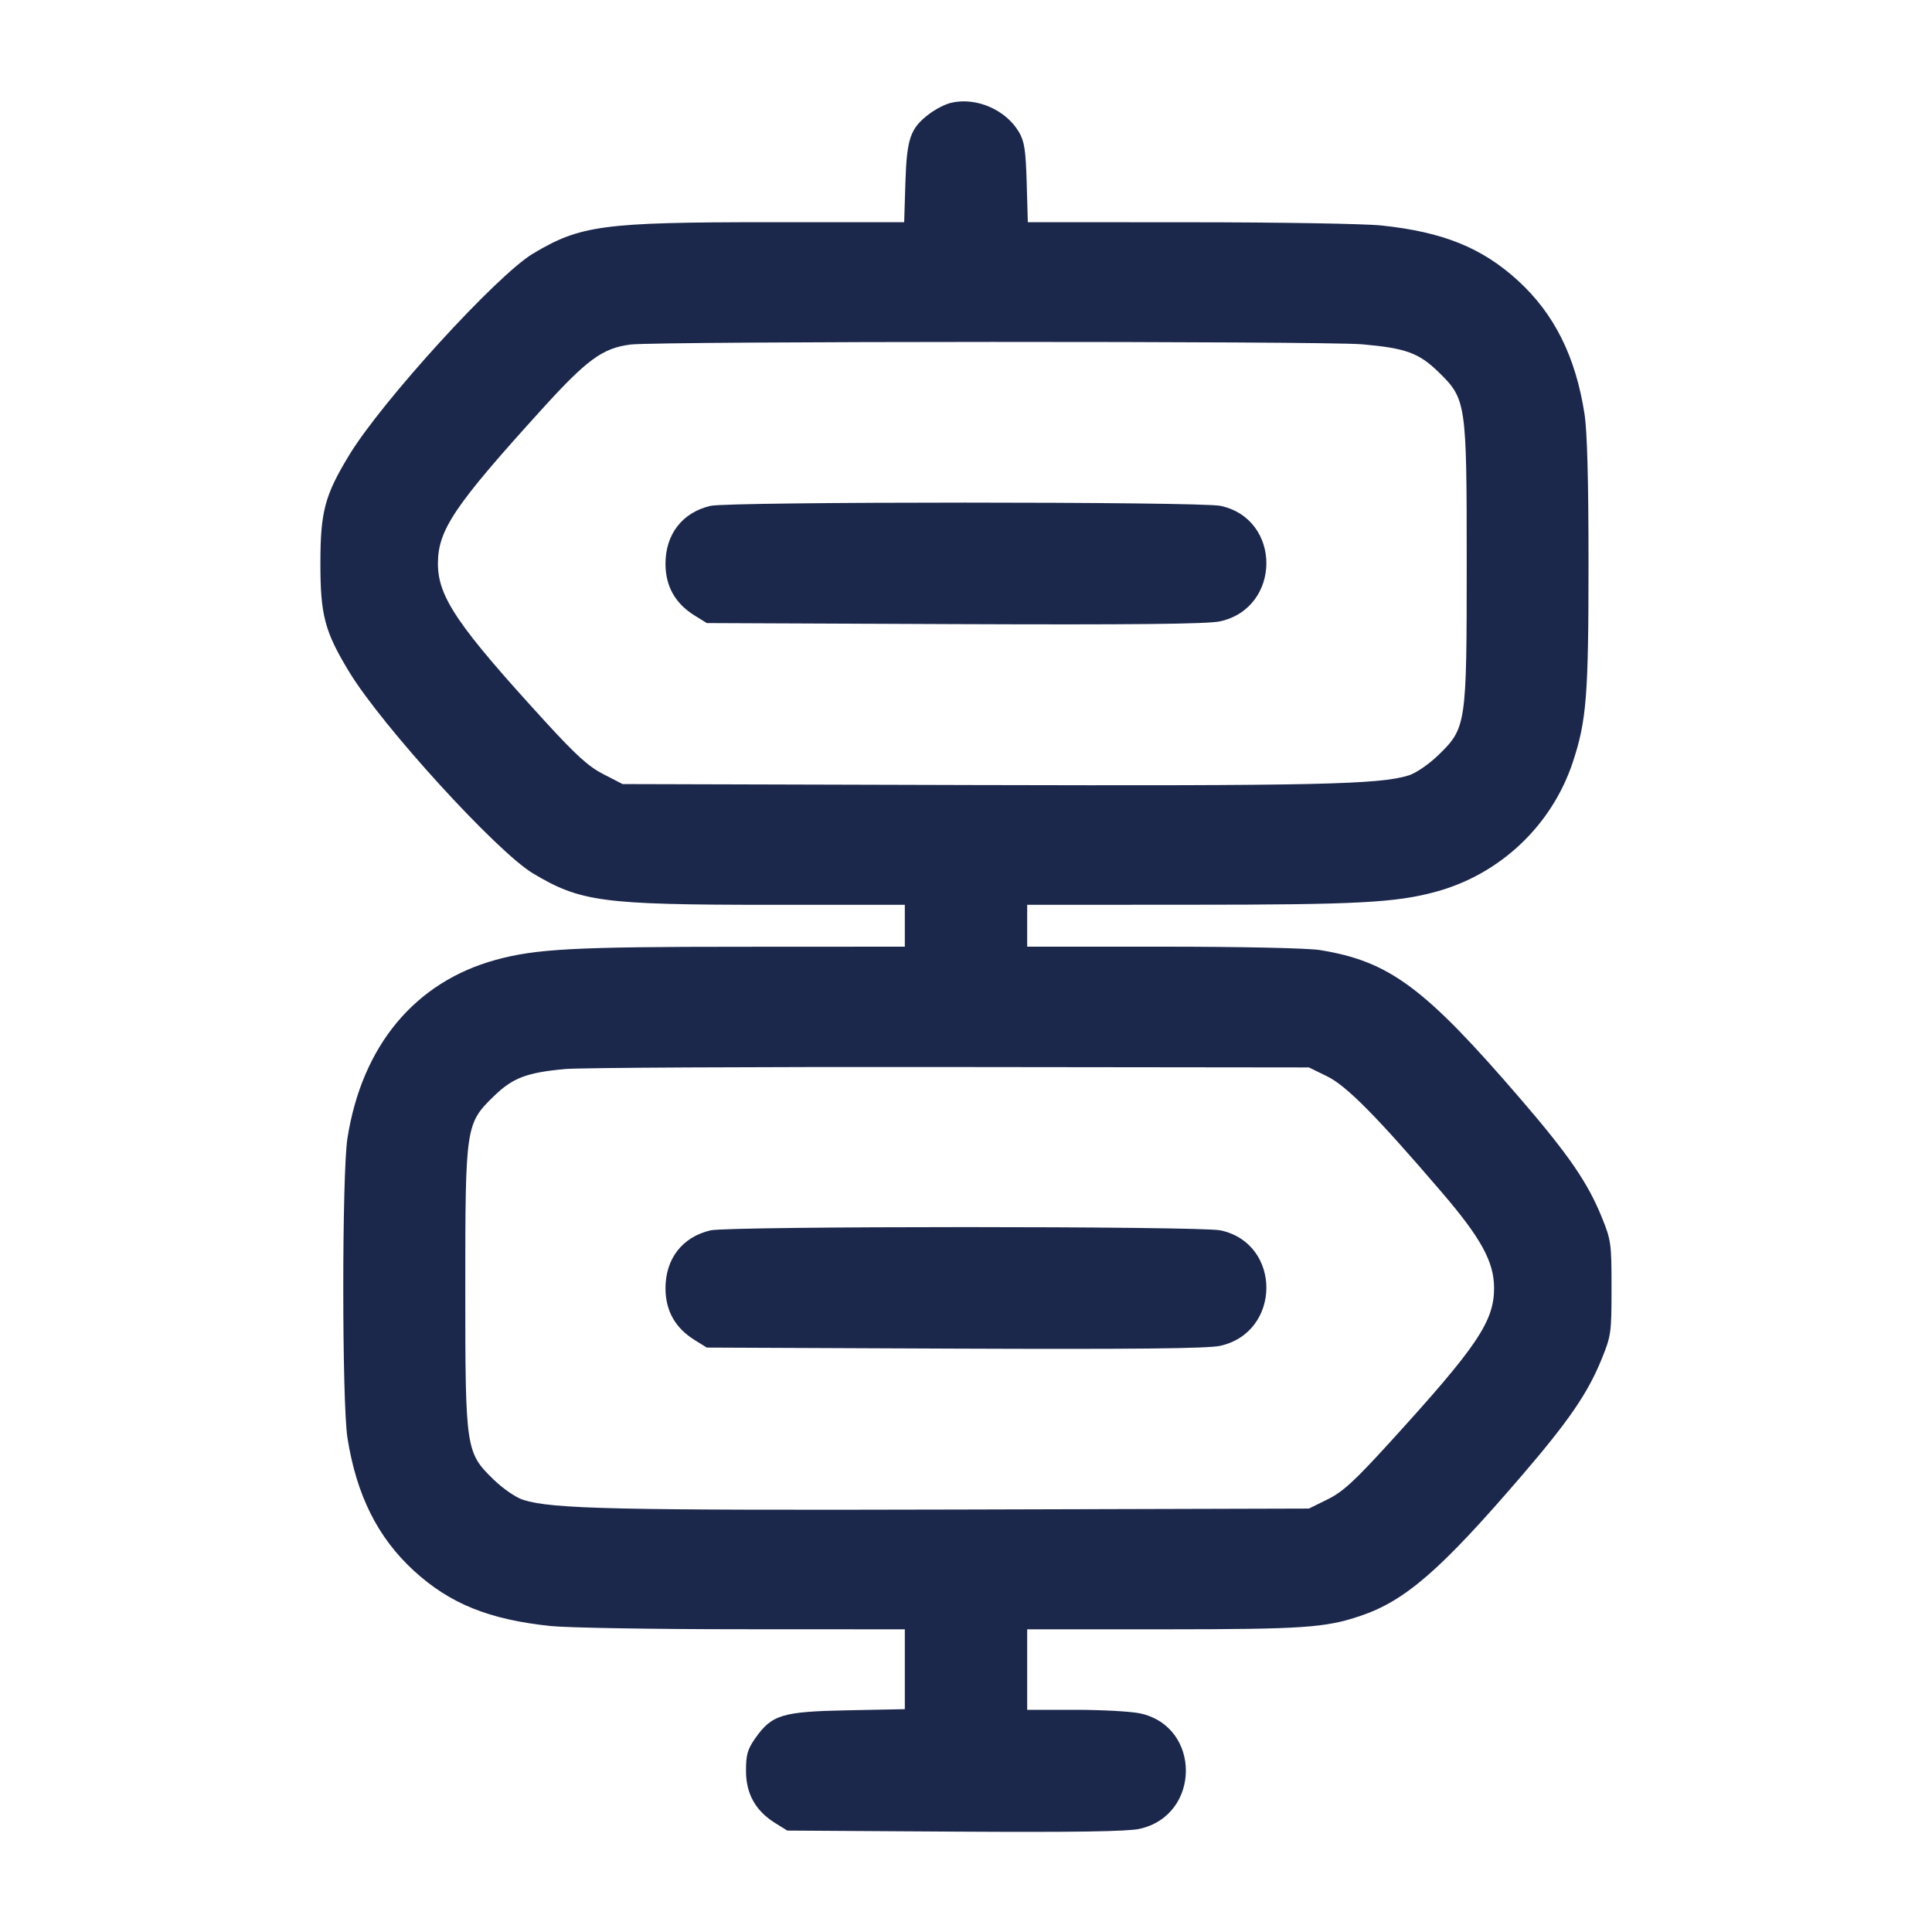 <svg width="24" height="24" viewBox="0 0 24 24" fill="none" xmlns="http://www.w3.org/2000/svg"><path d="M11.811 1.278 C 11.739 1.295,11.618 1.358,11.541 1.417 C 11.307 1.595,11.265 1.719,11.247 2.270 L 11.232 2.760 9.546 2.760 C 7.486 2.761,7.210 2.798,6.620 3.151 C 6.171 3.420,4.744 4.984,4.338 5.653 C 4.034 6.154,3.980 6.356,3.980 7.000 C 3.980 7.644,4.034 7.846,4.338 8.347 C 4.744 9.016,6.171 10.580,6.620 10.849 C 7.210 11.203,7.486 11.239,9.550 11.240 L 11.240 11.240 11.240 11.500 L 11.240 11.760 9.230 11.761 C 7.135 11.761,6.659 11.787,6.161 11.923 C 5.156 12.198,4.497 12.989,4.316 14.140 C 4.247 14.582,4.247 17.418,4.316 17.860 C 4.428 18.573,4.692 19.101,5.142 19.513 C 5.589 19.922,6.075 20.119,6.840 20.199 C 7.049 20.221,8.125 20.239,9.230 20.239 L 11.240 20.240 11.240 20.736 L 11.240 21.232 10.530 21.246 C 9.715 21.262,9.590 21.300,9.383 21.592 C 9.286 21.730,9.267 21.797,9.267 21.997 C 9.267 22.282,9.385 22.494,9.627 22.645 L 9.780 22.740 11.860 22.753 C 13.338 22.762,14.002 22.752,14.154 22.719 C 14.919 22.552,14.926 21.448,14.162 21.284 C 14.049 21.260,13.687 21.240,13.358 21.240 L 12.760 21.240 12.760 20.740 L 12.760 20.240 14.450 20.240 C 16.185 20.239,16.462 20.221,16.897 20.074 C 17.453 19.888,17.894 19.506,18.896 18.340 C 19.488 17.652,19.725 17.306,19.897 16.881 C 20.014 16.594,20.019 16.554,20.019 16.000 C 20.019 15.446,20.014 15.406,19.897 15.119 C 19.725 14.694,19.488 14.348,18.896 13.660 C 17.697 12.266,17.263 11.943,16.397 11.802 C 16.248 11.778,15.432 11.760,14.450 11.760 L 12.760 11.760 12.760 11.500 L 12.760 11.240 14.770 11.239 C 16.865 11.239,17.341 11.213,17.839 11.077 C 18.637 10.859,19.276 10.254,19.537 9.471 C 19.709 8.952,19.733 8.645,19.733 7.000 C 19.733 5.964,19.717 5.355,19.683 5.140 C 19.572 4.428,19.308 3.899,18.858 3.487 C 18.411 3.078,17.925 2.881,17.160 2.801 C 16.951 2.779,15.877 2.761,14.774 2.761 L 12.768 2.760 12.754 2.270 C 12.742 1.865,12.726 1.756,12.658 1.641 C 12.494 1.361,12.122 1.202,11.811 1.278 M16.920 4.277 C 17.464 4.325,17.624 4.384,17.867 4.619 C 18.215 4.958,18.220 4.992,18.220 7.000 C 18.220 9.008,18.215 9.042,17.867 9.381 C 17.748 9.495,17.592 9.603,17.500 9.632 C 17.138 9.746,16.364 9.763,12.077 9.752 L 7.734 9.740 7.499 9.619 C 7.315 9.526,7.158 9.384,6.787 8.979 C 5.684 7.775,5.440 7.416,5.440 7.000 C 5.440 6.585,5.644 6.282,6.724 5.092 C 7.292 4.465,7.485 4.324,7.833 4.280 C 8.155 4.238,16.461 4.236,16.920 4.277 M8.826 6.284 C 8.476 6.366,8.267 6.636,8.267 7.003 C 8.267 7.281,8.387 7.496,8.627 7.645 L 8.780 7.740 11.860 7.753 C 14.087 7.762,14.999 7.752,15.154 7.719 C 15.919 7.553,15.926 6.448,15.162 6.284 C 14.908 6.230,9.058 6.230,8.826 6.284 M16.487 13.371 C 16.729 13.490,17.102 13.868,17.911 14.812 C 18.399 15.381,18.560 15.676,18.560 16.000 C 18.560 16.417,18.350 16.727,17.257 17.926 C 16.823 18.402,16.679 18.534,16.491 18.626 L 16.260 18.740 11.920 18.752 C 7.636 18.763,6.862 18.746,6.500 18.632 C 6.408 18.603,6.252 18.495,6.133 18.381 C 5.785 18.042,5.780 18.008,5.780 16.000 C 5.780 13.992,5.785 13.958,6.133 13.619 C 6.370 13.389,6.541 13.324,7.020 13.280 C 7.196 13.263,9.347 13.252,11.800 13.255 L 16.260 13.260 16.487 13.371 M8.826 15.284 C 8.476 15.366,8.267 15.636,8.267 16.003 C 8.267 16.281,8.387 16.496,8.627 16.645 L 8.780 16.740 11.860 16.753 C 14.087 16.762,14.999 16.752,15.154 16.719 C 15.919 16.553,15.926 15.448,15.162 15.284 C 14.908 15.230,9.058 15.230,8.826 15.284 " fill="#1C274C" stroke="none" fill-rule="evenodd"></path></svg>